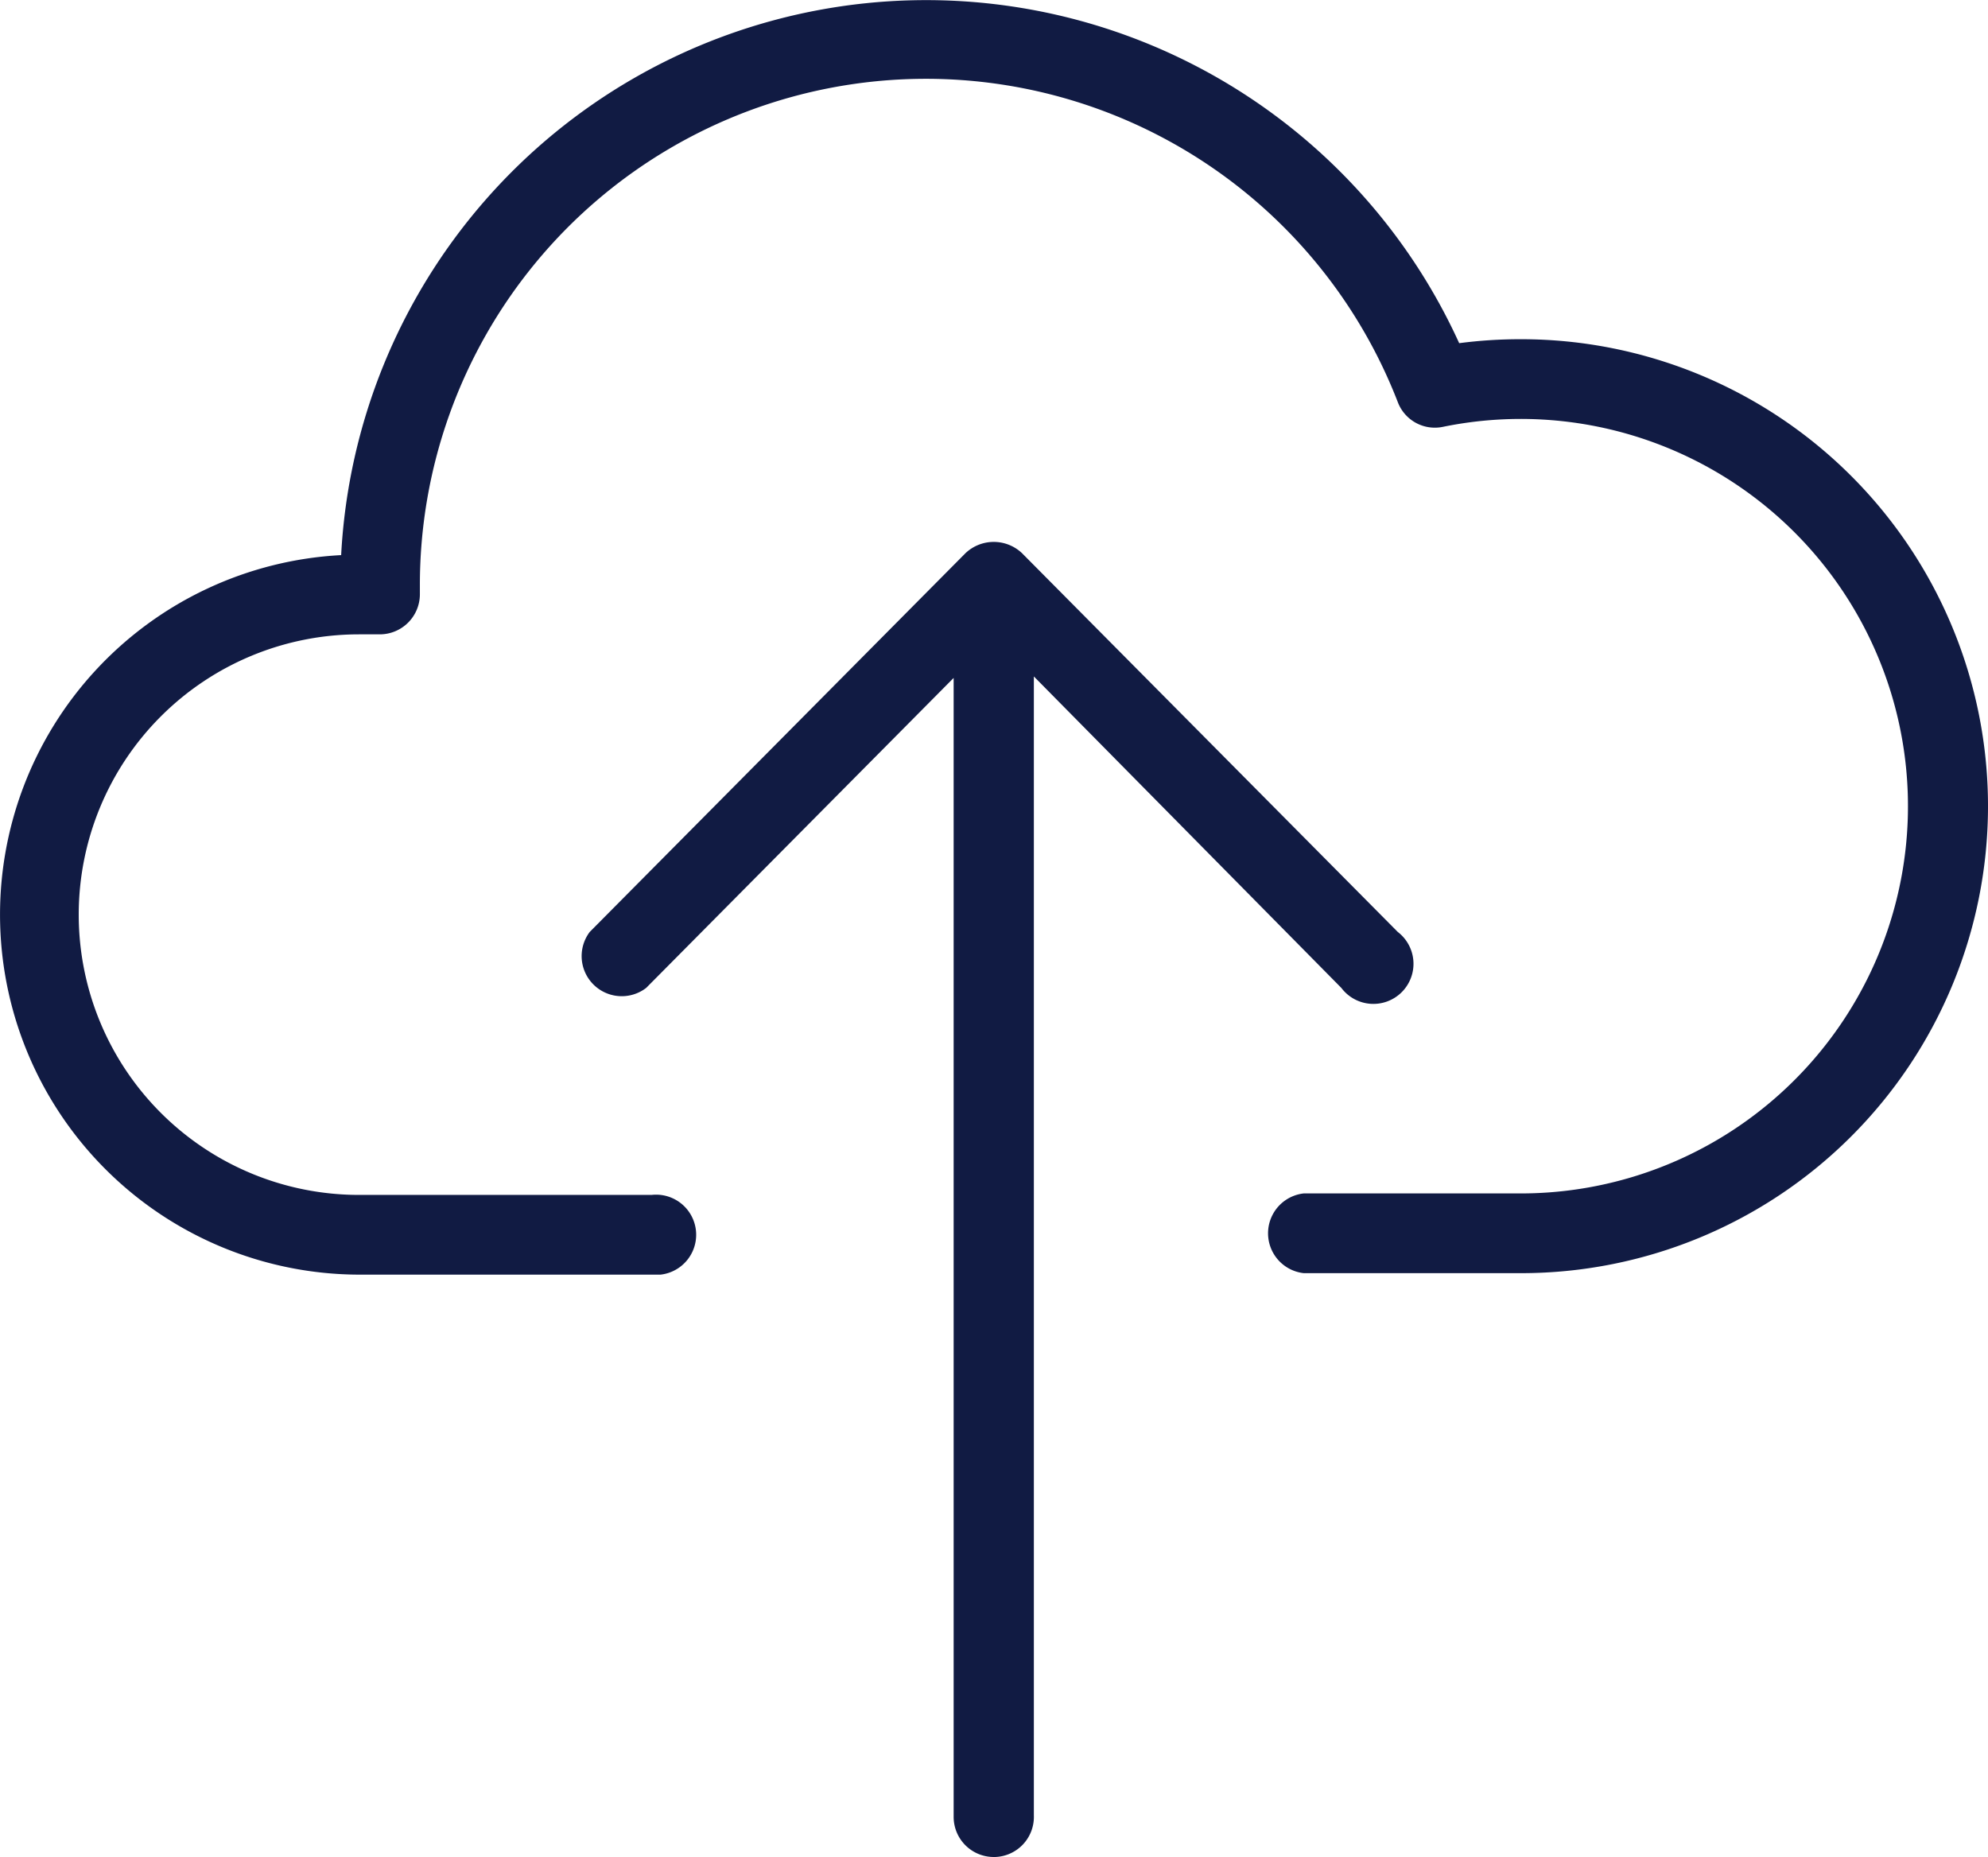<svg id="Calque_1" data-name="Calque 1" xmlns="http://www.w3.org/2000/svg" viewBox="0 0 40.15 37.5"><defs><style>.cls-1{fill:#111b43;}</style></defs><title>cloud-based-workforce</title><path class="cls-1" d="M20.09,37.5a.81.81,0,0,1-.81-.81h0v-23l-6.21,6.26a.81.81,0,0,1-1.14-1.13l7.59-7.65a.83.83,0,0,1,1.14,0l7.59,7.65a.81.81,0,1,1-1.14,1.13L20.9,13.66v23a.81.81,0,0,1-.78.84ZM30.75,25.71h-4.4a.81.81,0,0,1,0-1.61h4.4A7.82,7.82,0,1,0,29.16,8.62a.8.8,0,0,1-.91-.5A10.22,10.22,0,0,0,8.5,11.83V12a.81.81,0,0,1-.81.81H7.27a5.66,5.66,0,0,0,0,11.32h5.91a.81.81,0,1,1,.18,1.61H7.27a7.27,7.27,0,0,1-.36-14.53A11.83,11.83,0,0,1,29.49,6.93a9.55,9.55,0,0,1,1.25-.08,9.43,9.43,0,0,1,0,18.86Z" transform="translate(-0.02 0)"/></svg>